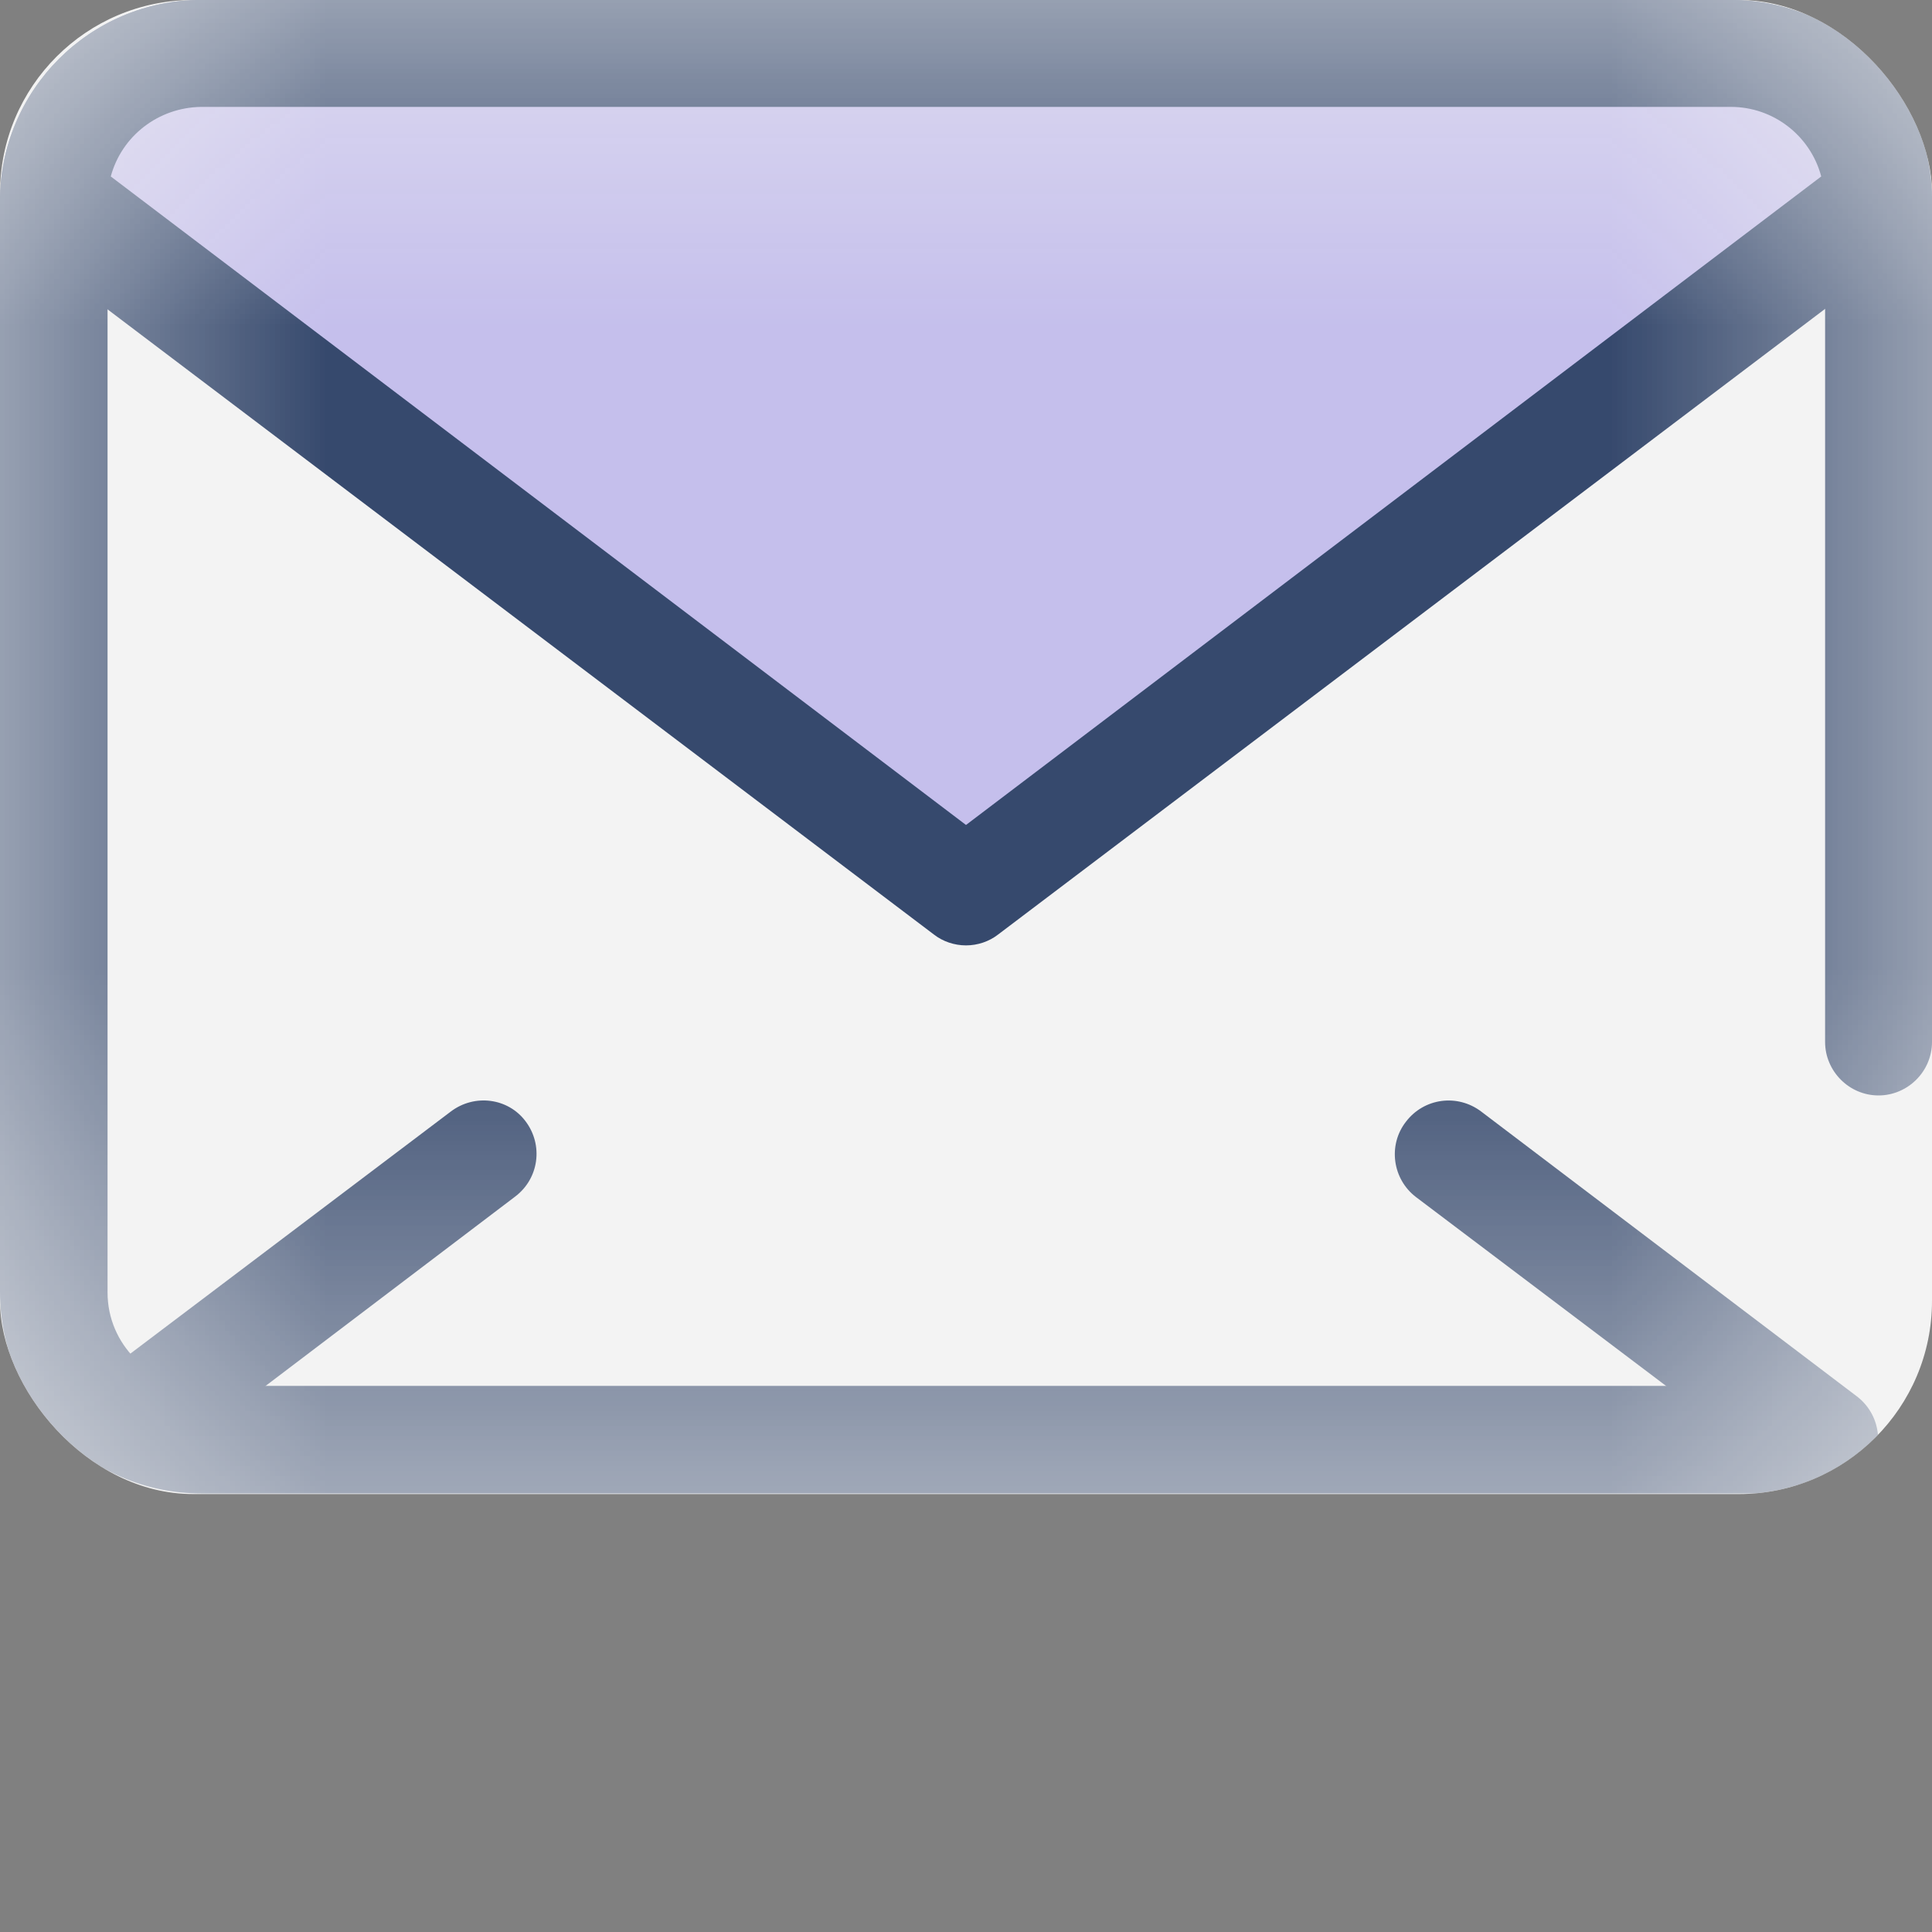 <svg width="3" height="3" viewBox="0 0 3 3" fill="none" xmlns="http://www.w3.org/2000/svg">
<rect x="0" y="0" width="3" height="3" fill="#808080" stroke="none"/>
<g clip-path="url(#clip0_4_11)">
<rect width="3" height="2.32" rx="0.3" fill="#F3F3F3"/>
<mask id="mask0_4_11" style="mask-type:luminance" maskUnits="userSpaceOnUse" x="0" y="0" width="3" height="3">
<path d="M3 0H0V2.319H3V0Z" fill="white"/>
</mask>
<g mask="url(#mask0_4_11)">
<path d="M2.834 2.319H0.312C0.14 2.319 0 2.179 0 2.006V0.312C0 0.14 0.14 0 0.312 0H2.688C2.86 0 3 0.14 3 0.312V1.618C3 1.664 2.962 1.701 2.917 1.701C2.871 1.701 2.834 1.663 2.834 1.618V0.312C2.834 0.232 2.769 0.167 2.688 0.167H0.312C0.232 0.167 0.167 0.232 0.167 0.312V2.007C0.167 2.087 0.232 2.152 0.312 2.152H2.834C2.88 2.153 2.916 2.191 2.914 2.238C2.913 2.282 2.878 2.317 2.834 2.319Z" fill="#36496D"/>
<path d="M2.917 0.312L1.5 1.385L0.083 0.312C0.083 0.186 0.186 0.083 0.312 0.083H2.688C2.814 0.083 2.917 0.186 2.917 0.312Z" fill="#C5BFEC"/>
<path d="M1.5 1.468C1.482 1.468 1.464 1.462 1.45 1.451L0.033 0.379C0.012 0.363 0 0.338 0 0.312C0 0.14 0.14 0 0.312 0H2.688C2.86 0 3 0.14 3 0.312C3 0.338 2.988 0.363 2.967 0.379L1.55 1.451C1.536 1.462 1.518 1.468 1.5 1.468ZM0.172 0.274L1.5 1.281L2.828 0.274C2.811 0.21 2.753 0.166 2.688 0.166H0.312C0.246 0.167 0.189 0.211 0.172 0.274ZM2.833 2.317C2.815 2.317 2.797 2.312 2.783 2.3L2.199 1.859C2.162 1.831 2.155 1.778 2.183 1.742C2.211 1.705 2.263 1.698 2.3 1.726L2.883 2.168C2.92 2.196 2.927 2.248 2.9 2.285C2.884 2.306 2.859 2.318 2.833 2.317ZM0.202 2.29C0.156 2.29 0.119 2.253 0.119 2.207C0.119 2.181 0.131 2.156 0.152 2.14L0.7 1.726C0.737 1.698 0.789 1.705 0.816 1.741C0.844 1.778 0.837 1.83 0.8 1.858L0.253 2.273C0.238 2.285 0.22 2.29 0.202 2.29Z" fill="#36496D"/>
</g>
</g>
<defs>
<clipPath id="clip0_4_11">
<rect width="3" height="2.32" rx="0.3" fill="white"/>
</clipPath>
</defs>
</svg>
